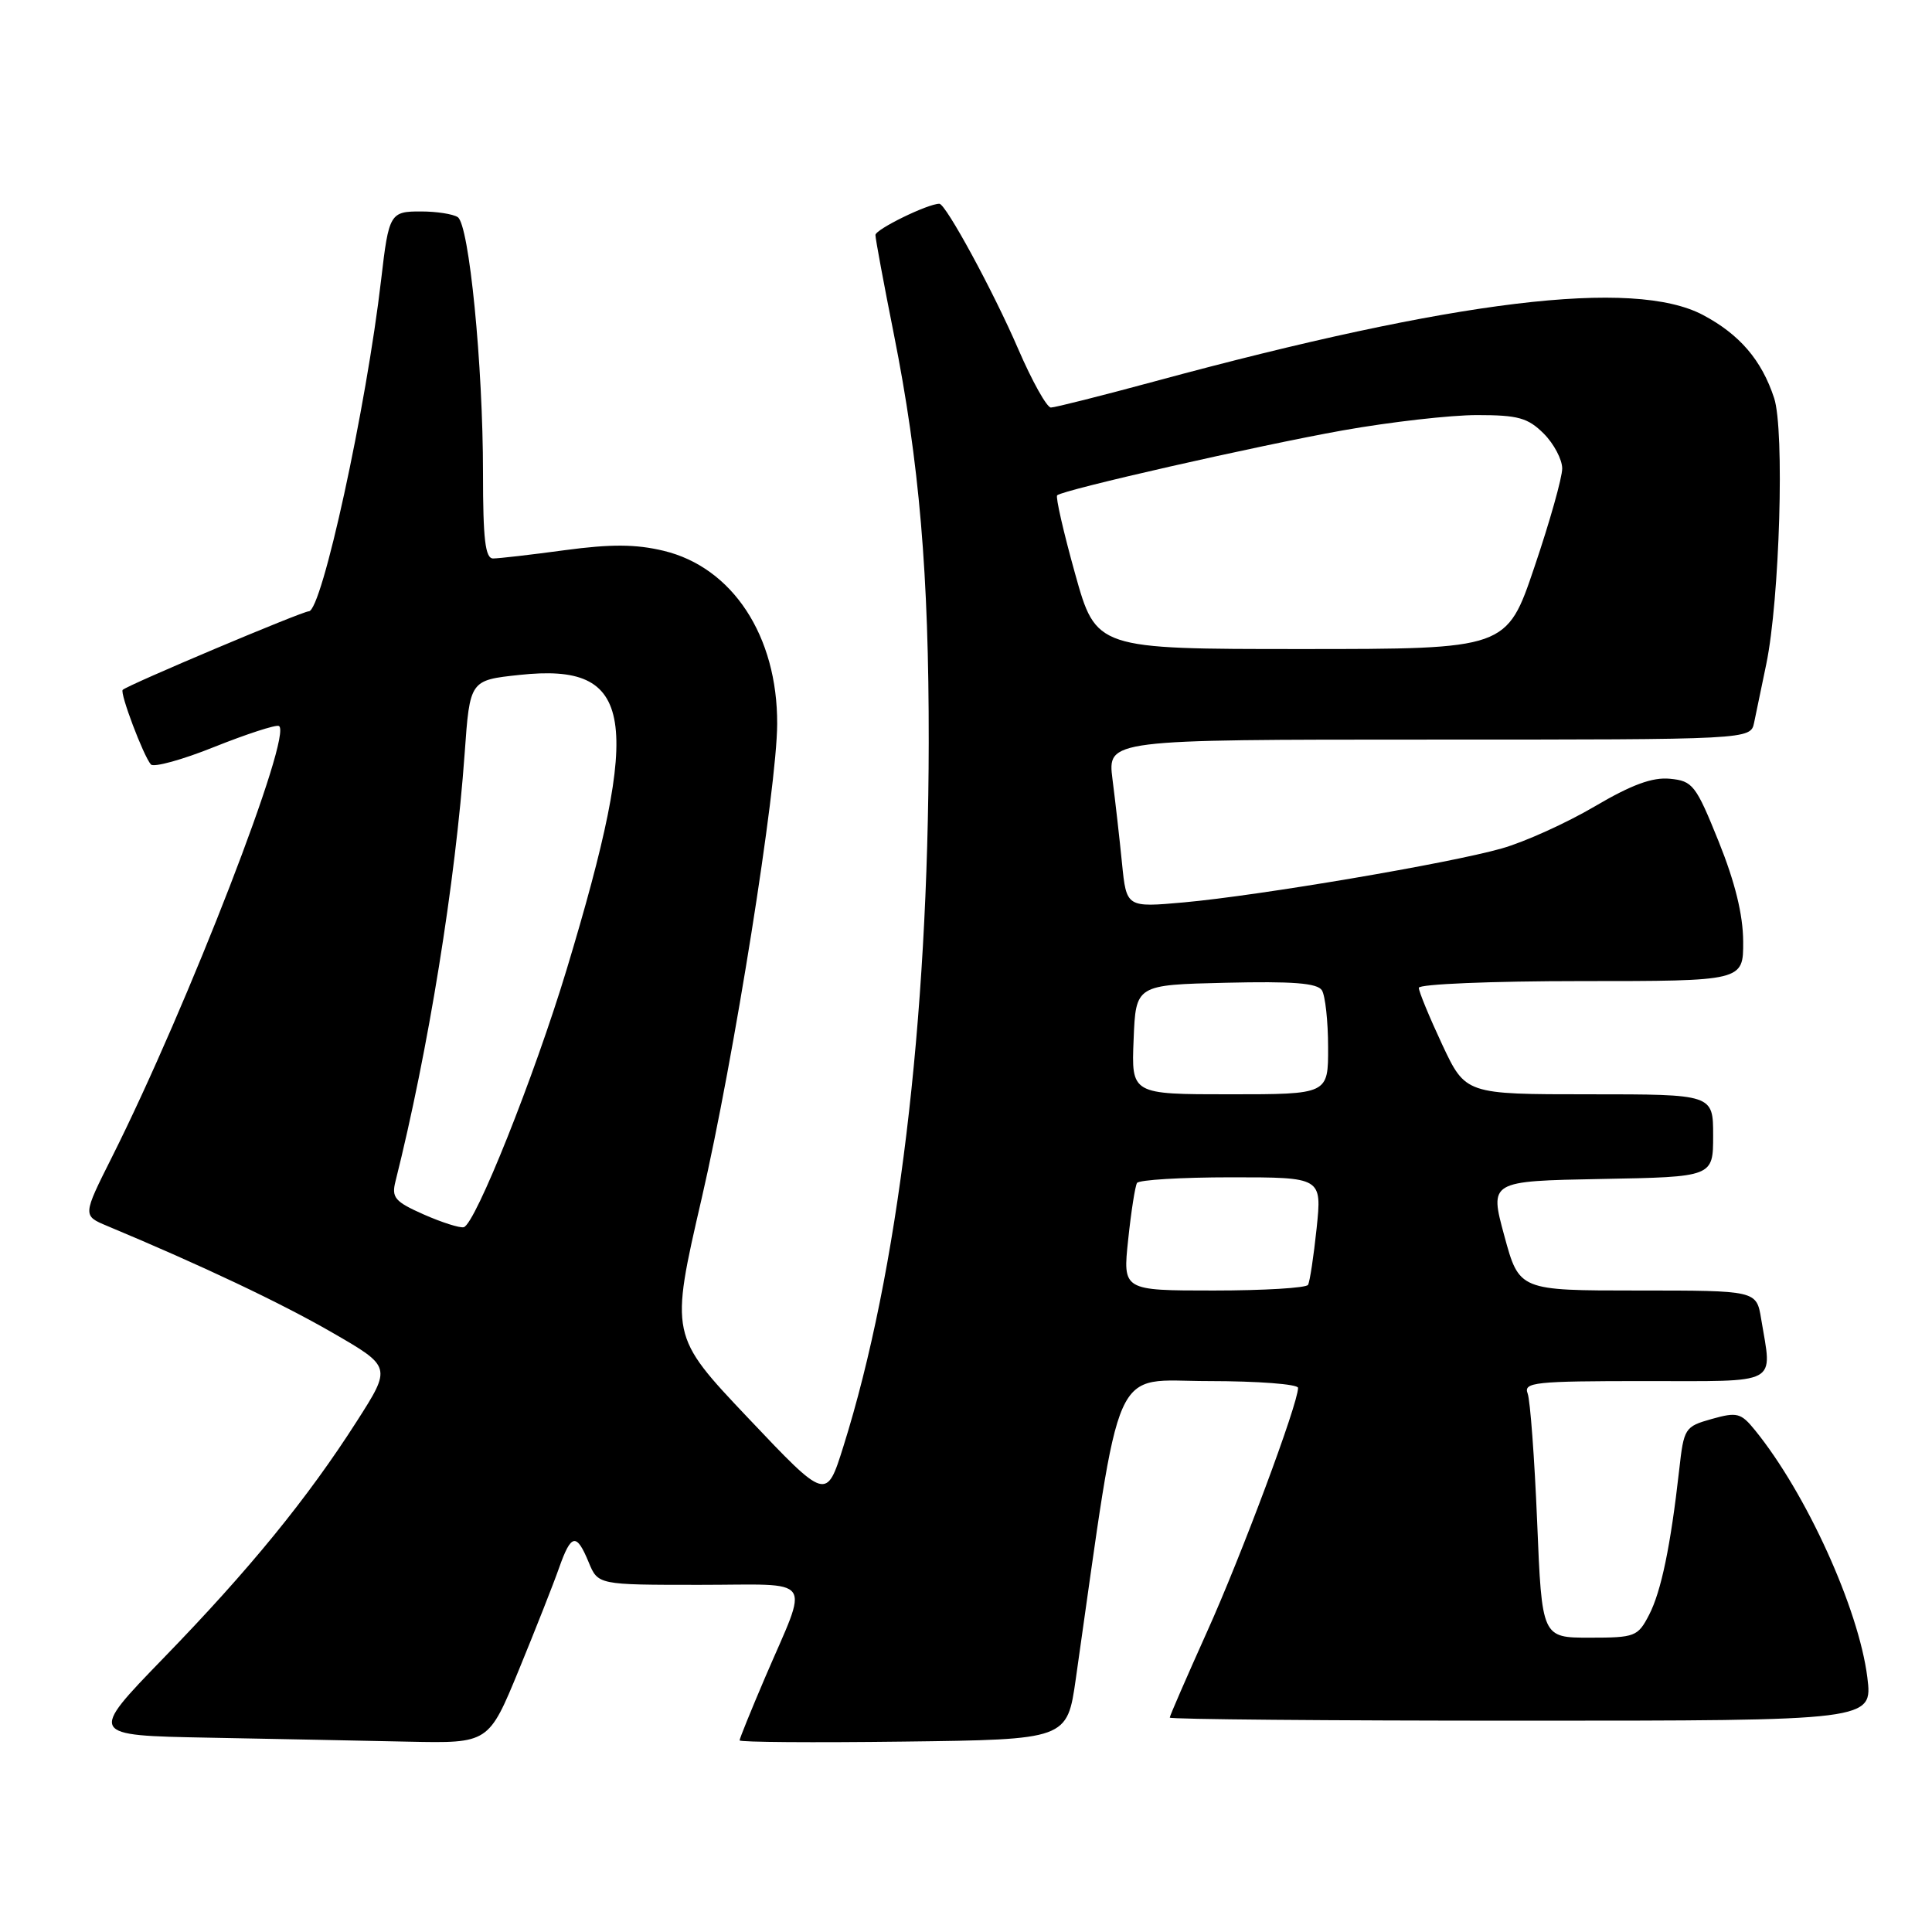 <?xml version="1.0" encoding="UTF-8" standalone="no"?>
<!DOCTYPE svg PUBLIC "-//W3C//DTD SVG 1.1//EN" "http://www.w3.org/Graphics/SVG/1.1/DTD/svg11.dtd" >
<svg xmlns="http://www.w3.org/2000/svg" xmlns:xlink="http://www.w3.org/1999/xlink" version="1.1" viewBox="0 0 256 256">
 <g >
 <path fill="currentColor"
d=" M 68.76 221.25 C 70.96 215.89 73.36 209.81 74.08 207.75 C 75.68 203.22 76.38 203.08 78.00 207.00 C 79.24 210.00 79.24 210.00 92.69 210.00 C 108.22 210.00 107.24 208.59 101.35 222.34 C 99.51 226.65 98.00 230.37 98.00 230.61 C 98.00 230.85 107.77 230.92 119.70 230.77 C 141.40 230.50 141.40 230.50 142.55 222.45 C 148.70 179.41 147.09 183.00 160.15 183.00 C 166.67 183.00 172.00 183.41 172.00 183.90 C 172.00 186.01 164.47 206.19 159.92 216.26 C 157.22 222.27 155.00 227.36 155.00 227.59 C 155.00 227.82 175.96 228.00 201.57 228.00 C 248.14 228.00 248.14 228.00 247.43 222.25 C 246.29 213.17 239.34 197.86 232.54 189.50 C 230.68 187.21 230.17 187.08 226.82 188.02 C 223.24 189.03 223.12 189.22 222.50 194.78 C 221.37 204.83 220.12 210.87 218.51 213.98 C 217.02 216.86 216.65 217.00 210.63 217.00 C 204.31 217.00 204.31 217.00 203.68 201.64 C 203.33 193.19 202.76 185.54 202.42 184.64 C 201.85 183.16 203.37 183.00 217.89 183.00 C 236.06 183.00 234.83 183.65 233.36 174.75 C 232.74 171.00 232.74 171.00 217.02 171.00 C 201.30 171.00 201.30 171.00 199.33 163.75 C 197.36 156.50 197.36 156.50 212.18 156.22 C 227.00 155.95 227.00 155.95 227.00 150.47 C 227.00 145.00 227.00 145.00 210.59 145.00 C 194.19 145.00 194.19 145.00 191.09 138.39 C 189.39 134.75 188.00 131.38 188.00 130.89 C 188.00 130.40 197.65 130.00 209.50 130.00 C 231.00 130.00 231.00 130.00 230.98 124.75 C 230.96 121.20 229.91 116.92 227.73 111.50 C 224.71 104.01 224.29 103.48 221.28 103.19 C 218.95 102.96 216.19 103.98 211.28 106.87 C 207.55 109.06 202.03 111.56 199.00 112.42 C 192.05 114.40 166.91 118.66 156.88 119.57 C 149.26 120.25 149.26 120.25 148.67 114.38 C 148.35 111.14 147.78 106.14 147.41 103.25 C 146.75 98.00 146.75 98.00 189.35 98.00 C 231.96 98.00 231.96 98.00 232.43 95.75 C 232.69 94.51 233.42 91.03 234.04 88.00 C 235.82 79.40 236.48 56.98 235.08 52.74 C 233.42 47.70 230.51 44.32 225.66 41.74 C 216.46 36.87 192.91 39.72 152.98 50.54 C 145.96 52.44 139.78 54.00 139.25 54.00 C 138.71 54.00 136.76 50.51 134.92 46.25 C 131.63 38.62 125.32 27.00 124.47 27.00 C 122.93 27.00 116.00 30.39 116.00 31.14 C 116.00 31.64 117.10 37.56 118.44 44.28 C 121.82 61.24 123.09 76.10 123.06 98.41 C 123.01 135.44 118.99 168.65 111.75 191.67 C 109.50 198.84 109.50 198.84 99.14 187.90 C 88.78 176.96 88.78 176.96 92.99 158.73 C 97.23 140.38 102.95 104.42 102.98 95.93 C 103.03 84.26 97.06 75.17 87.92 72.98 C 84.24 72.10 80.96 72.08 74.85 72.90 C 70.36 73.51 66.08 74.00 65.34 74.00 C 64.30 74.00 64.00 71.48 64.00 62.67 C 64.00 48.36 62.16 29.73 60.65 28.77 C 60.02 28.36 57.84 28.02 55.82 28.02 C 51.69 28.00 51.52 28.29 50.51 37.00 C 48.54 53.99 42.65 81.00 40.92 81.00 C 40.05 81.00 16.90 90.77 16.26 91.41 C 15.85 91.81 19.00 100.15 19.99 101.29 C 20.36 101.72 24.15 100.68 28.40 98.97 C 32.66 97.27 36.50 96.02 36.94 96.19 C 38.95 96.96 24.94 133.16 14.85 153.29 C 10.94 161.08 10.94 161.08 14.22 162.45 C 26.71 167.67 37.21 172.64 44.00 176.56 C 51.89 181.11 51.89 181.11 47.29 188.31 C 40.75 198.54 33.07 207.96 21.65 219.72 C 11.74 229.95 11.74 229.95 27.62 230.25 C 36.35 230.42 48.28 230.65 54.13 230.78 C 64.75 231.00 64.75 231.00 68.76 221.25 Z  M 149.49 164.25 C 149.88 160.54 150.41 157.16 150.66 156.75 C 150.91 156.34 156.53 156.00 163.14 156.00 C 175.16 156.00 175.16 156.00 174.46 162.75 C 174.07 166.46 173.56 169.84 173.32 170.25 C 173.08 170.66 167.46 171.00 160.82 171.00 C 148.77 171.00 148.77 171.00 149.49 164.25 Z  M 56.14 160.92 C 52.33 159.23 51.86 158.69 52.40 156.55 C 56.74 139.26 60.35 116.91 61.57 99.82 C 62.26 90.13 62.26 90.13 68.84 89.43 C 84.08 87.79 85.22 94.93 75.07 128.51 C 70.79 142.65 62.98 162.22 61.45 162.61 C 60.93 162.74 58.54 161.98 56.14 160.92 Z  M 150.21 137.75 C 150.50 130.50 150.50 130.50 162.42 130.22 C 171.28 130.01 174.55 130.26 175.16 131.22 C 175.60 131.92 175.98 135.31 175.98 138.75 C 176.00 145.00 176.00 145.00 162.96 145.00 C 149.91 145.00 149.91 145.00 150.21 137.75 Z  M 142.45 76.00 C 140.92 70.51 139.85 65.84 140.08 65.63 C 140.91 64.89 166.72 59.03 177.92 57.03 C 184.21 55.91 192.22 55.00 195.72 55.00 C 201.15 55.00 202.45 55.36 204.55 57.45 C 205.90 58.80 207.00 60.89 207.00 62.08 C 207.00 63.28 205.35 69.15 203.32 75.13 C 199.65 86.00 199.65 86.00 172.45 86.00 C 145.24 86.00 145.24 86.00 142.45 76.00 Z "/>
</g>
</svg>